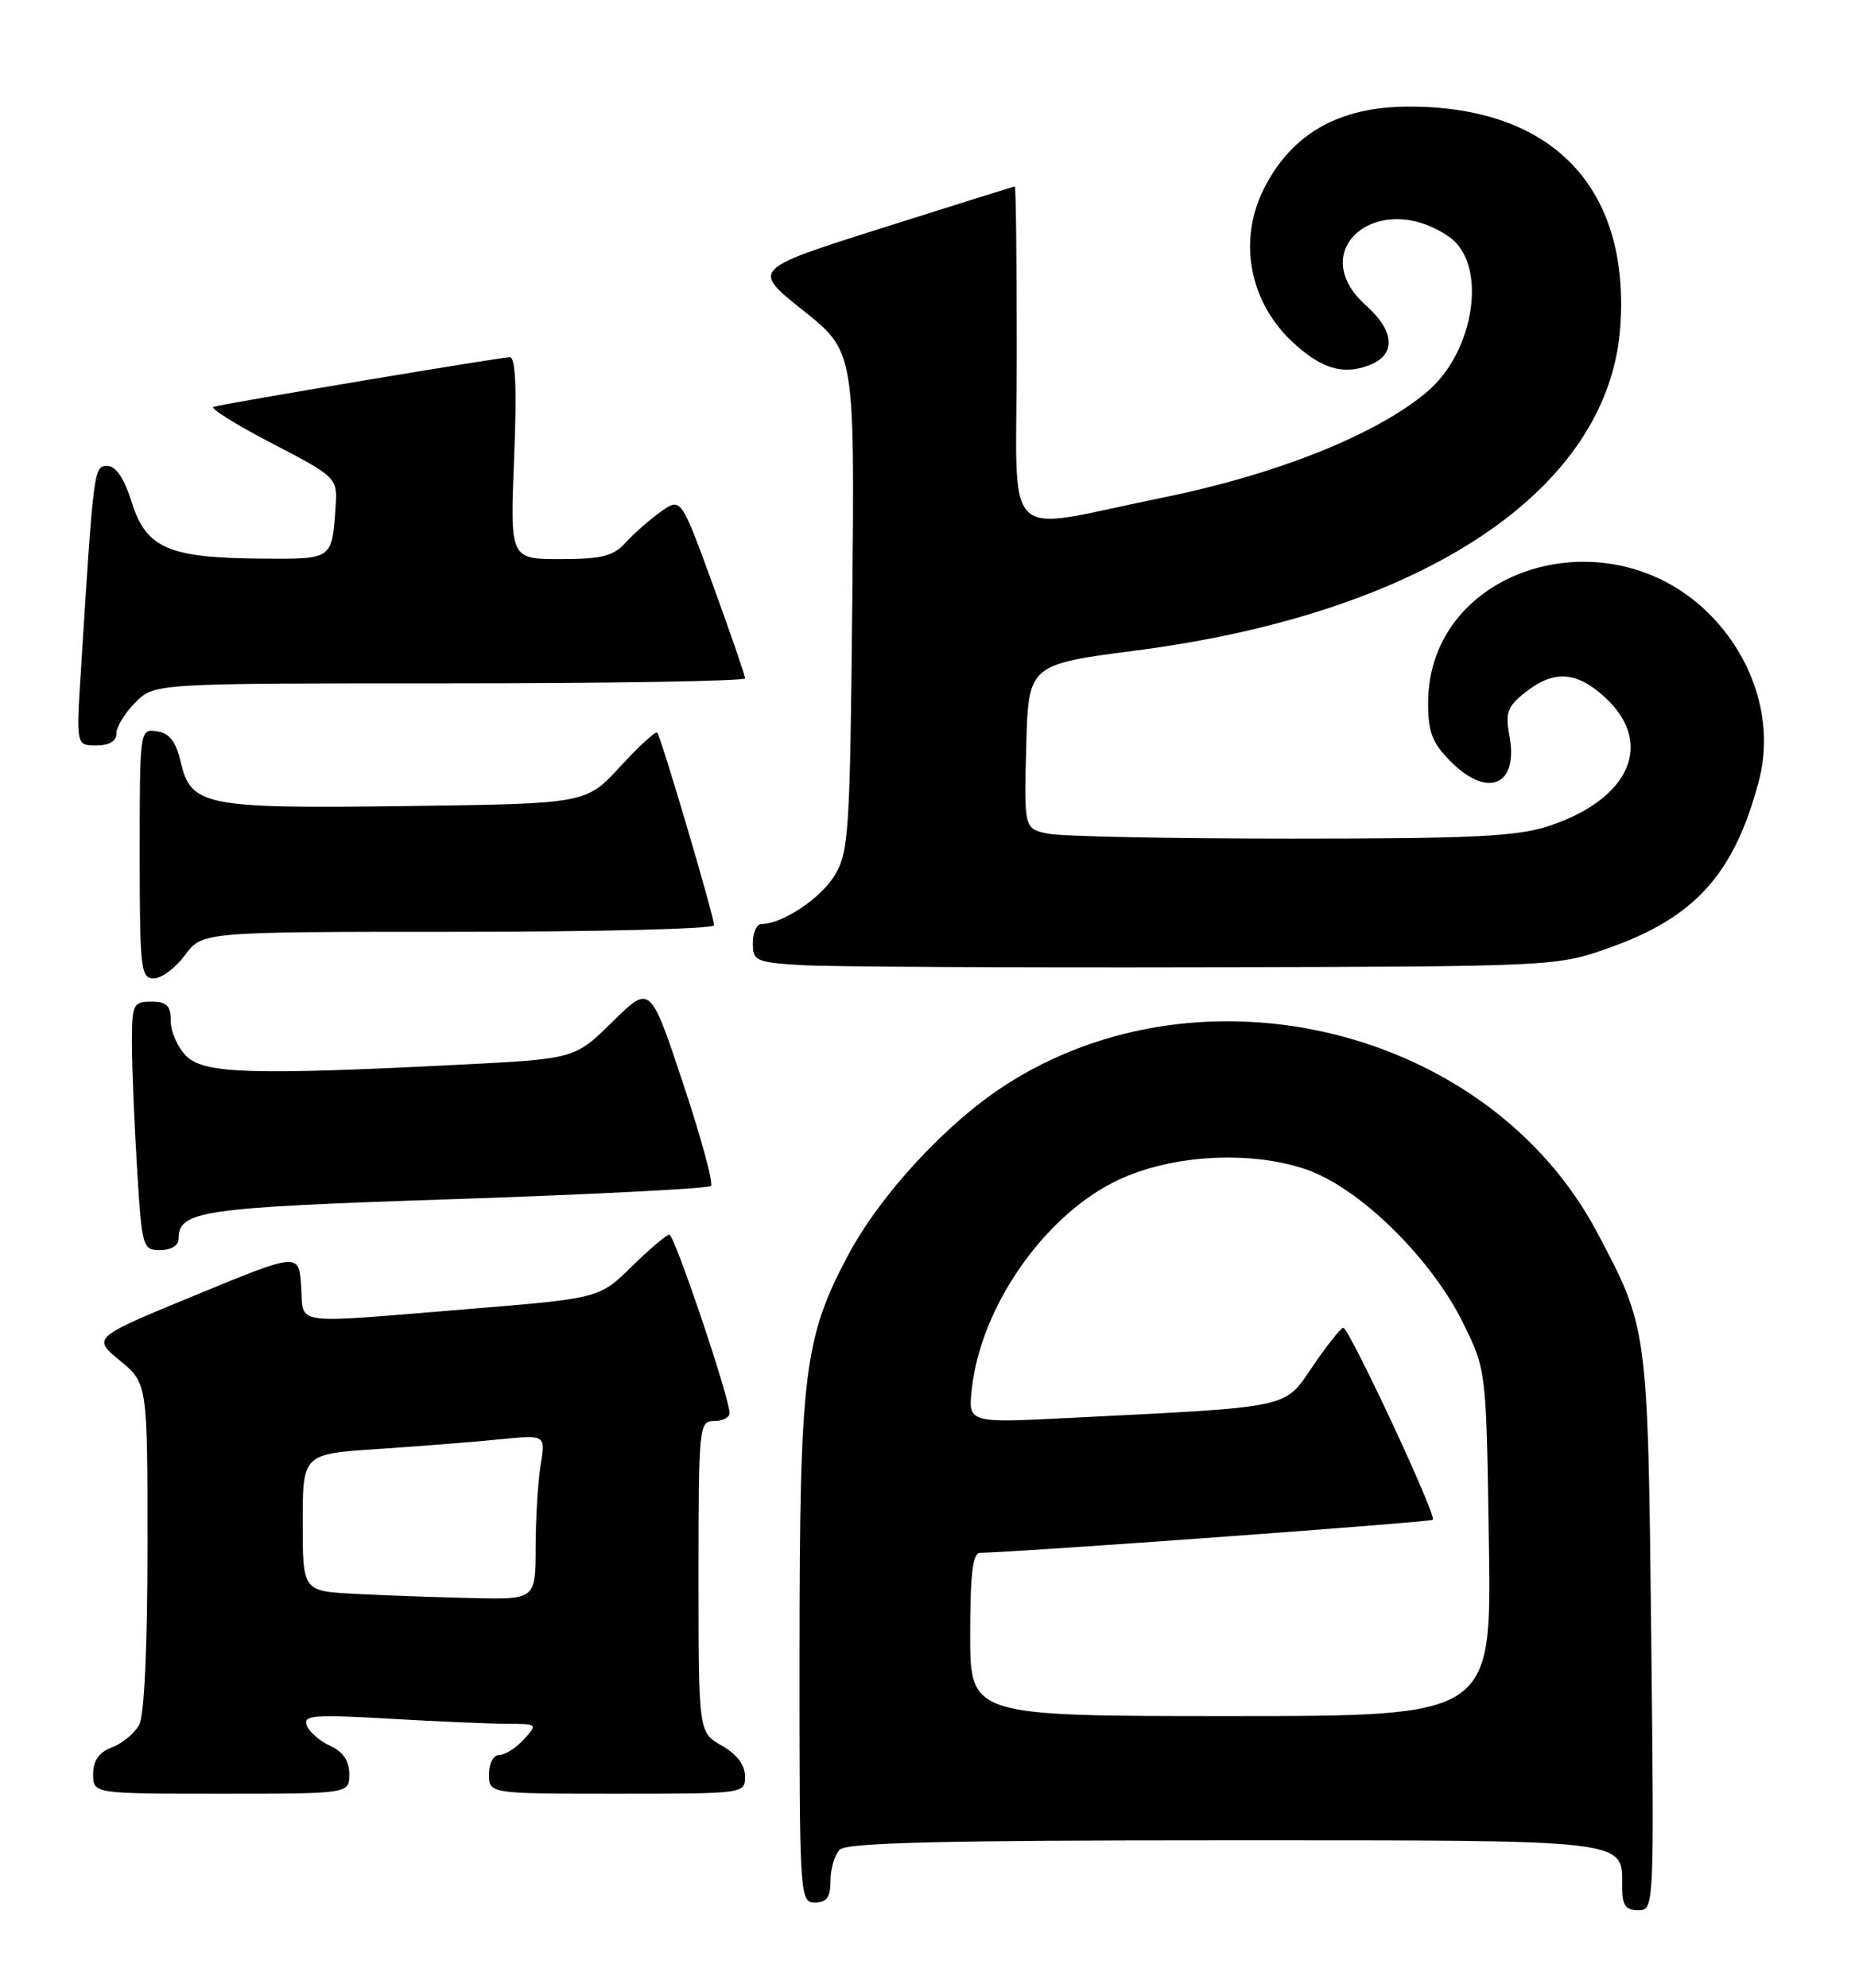<?xml version="1.0" encoding="UTF-8" standalone="no"?>
<!DOCTYPE svg PUBLIC "-//W3C//DTD SVG 1.1//EN" "http://www.w3.org/Graphics/SVG/1.1/DTD/svg11.dtd" >
<svg xmlns="http://www.w3.org/2000/svg" xmlns:xlink="http://www.w3.org/1999/xlink" version="1.1" viewBox="0 0 239 256">
 <g >
 <path fill="currentColor"
d=" M 212.74 210.25 C 212.31 171.08 212.30 171.00 205.78 158.72 C 191.85 132.44 154.92 123.29 129.46 139.79 C 121.87 144.71 113.41 153.87 109.28 161.63 C 103.59 172.30 103.03 176.89 103.01 212.75 C 103.00 244.34 103.04 245.00 105.00 245.00 C 106.52 245.00 107.00 244.33 107.00 242.20 C 107.00 240.66 107.54 238.86 108.20 238.20 C 109.10 237.30 121.45 237.00 157.63 237.00 C 210.69 237.00 209.00 236.80 209.00 243.07 C 209.00 245.37 209.45 246.00 211.07 246.00 C 213.13 246.00 213.13 245.85 212.74 210.25 Z  M 45.00 228.48 C 45.00 226.77 44.21 225.60 42.56 224.84 C 41.21 224.23 39.85 223.05 39.53 222.21 C 39.02 220.88 40.38 220.77 50.22 221.34 C 56.42 221.70 63.26 221.99 65.40 222.00 C 69.25 222.00 69.28 222.03 67.50 224.00 C 66.50 225.10 65.08 226.00 64.35 226.00 C 63.58 226.00 63.00 227.07 63.00 228.50 C 63.00 231.00 63.00 231.00 79.50 231.00 C 95.95 231.00 96.00 230.99 95.99 228.75 C 95.99 227.30 94.92 225.89 92.99 224.80 C 90.00 223.09 90.00 223.09 90.00 203.05 C 90.00 183.67 90.07 183.00 92.00 183.00 C 93.10 183.00 94.00 182.54 94.00 181.98 C 94.00 180.03 86.90 159.00 86.24 159.00 C 85.87 159.00 83.70 160.85 81.40 163.10 C 77.22 167.20 77.22 167.20 60.36 168.58 C 37.03 170.48 39.16 170.77 38.80 165.65 C 38.50 161.30 38.50 161.30 25.19 166.79 C 11.88 172.27 11.88 172.27 15.44 175.21 C 19.00 178.15 19.00 178.15 19.00 199.14 C 19.00 212.02 18.59 220.90 17.94 222.11 C 17.36 223.20 15.78 224.51 14.44 225.02 C 12.74 225.67 12.00 226.72 12.00 228.48 C 12.00 231.00 12.00 231.00 28.50 231.00 C 45.00 231.00 45.00 231.00 45.00 228.48 Z  M 23.00 159.62 C 23.00 155.90 25.57 155.52 58.65 154.42 C 76.44 153.82 91.27 153.06 91.60 152.73 C 91.94 152.40 90.31 146.43 87.99 139.46 C 83.77 126.80 83.77 126.80 78.92 131.58 C 74.06 136.36 74.06 136.36 59.28 137.11 C 32.48 138.47 26.28 138.28 24.00 136.00 C 22.90 134.90 22.00 132.88 22.00 131.50 C 22.00 129.50 21.50 129.00 19.50 129.00 C 17.15 129.00 17.00 129.31 17.00 134.34 C 17.00 137.28 17.29 144.48 17.65 150.34 C 18.28 160.67 18.38 161.00 20.65 161.00 C 21.98 161.00 23.00 160.40 23.00 159.62 Z  M 23.84 123.00 C 26.06 120.00 26.06 120.00 59.03 120.00 C 77.16 120.00 92.00 119.62 92.00 119.16 C 92.00 118.02 85.15 94.82 84.67 94.34 C 84.46 94.13 82.31 96.11 79.90 98.73 C 75.50 103.50 75.50 103.50 52.59 103.80 C 26.40 104.15 24.62 103.81 23.29 98.16 C 22.66 95.48 21.84 94.41 20.22 94.18 C 18.01 93.86 18.00 93.91 18.00 109.93 C 18.00 124.78 18.14 126.00 19.81 126.00 C 20.81 126.00 22.62 124.65 23.84 123.00 Z  M 207.22 122.10 C 218.39 118.17 223.45 112.55 226.62 100.54 C 228.52 93.36 226.21 85.29 220.57 79.42 C 207.54 65.86 184.00 73.02 184.00 90.54 C 184.00 94.31 184.54 95.69 186.92 98.08 C 191.74 102.89 195.68 101.14 194.47 94.72 C 193.92 91.77 194.22 90.97 196.55 89.14 C 200.24 86.23 203.20 86.45 206.89 89.90 C 213.16 95.76 209.98 102.92 199.57 106.37 C 195.48 107.72 189.85 108.00 166.45 108.00 C 150.94 108.00 136.83 107.72 135.09 107.37 C 131.94 106.74 131.94 106.74 132.22 96.15 C 132.50 85.57 132.50 85.57 146.47 83.76 C 183.52 78.94 207.27 63.06 208.76 42.10 C 210.03 24.11 199.98 13.67 181.45 13.73 C 172.55 13.75 166.48 17.18 162.89 24.21 C 159.45 30.95 160.95 38.93 166.63 44.14 C 170.27 47.49 173.04 48.31 176.37 47.05 C 179.90 45.71 179.75 42.69 176.00 39.34 C 167.96 32.18 177.70 24.20 186.74 30.53 C 191.69 34.00 190.05 45.26 183.83 50.49 C 177.27 56.01 164.48 61.11 149.69 64.11 C 128.59 68.38 131.00 70.78 131.00 45.50 C 131.00 33.67 130.89 24.01 130.75 24.01 C 130.61 24.02 122.92 26.43 113.67 29.36 C 96.83 34.69 96.83 34.69 103.48 39.98 C 110.12 45.27 110.12 45.27 109.81 77.39 C 109.52 107.18 109.36 109.73 107.54 112.73 C 105.75 115.70 100.77 119.00 98.10 119.00 C 97.49 119.00 97.00 120.10 97.00 121.45 C 97.00 123.75 97.39 123.93 103.25 124.29 C 106.69 124.50 129.97 124.63 155.00 124.57 C 200.18 124.47 200.55 124.46 207.22 122.10 Z  M 15.00 94.45 C 15.00 93.60 16.10 91.80 17.45 90.45 C 19.91 88.00 19.91 88.00 57.95 88.00 C 78.88 88.00 96.00 87.71 96.00 87.36 C 96.00 87.01 94.14 81.62 91.87 75.38 C 87.74 64.05 87.74 64.05 85.12 65.91 C 83.68 66.94 81.64 68.73 80.60 69.89 C 79.03 71.62 77.53 72.00 72.20 72.00 C 65.71 72.00 65.71 72.00 66.24 59.00 C 66.60 50.01 66.43 46.00 65.68 46.00 C 64.54 46.00 29.22 51.91 27.51 52.39 C 26.96 52.54 30.34 54.65 35.01 57.08 C 43.50 61.50 43.50 61.50 43.22 65.50 C 42.75 72.06 42.83 72.01 33.78 71.94 C 21.74 71.86 18.86 70.62 17.00 64.76 C 16.01 61.61 14.94 60.01 13.84 60.01 C 12.09 60.00 12.07 60.19 10.43 86.25 C 9.81 96.00 9.81 96.00 12.41 96.00 C 14.08 96.00 15.00 95.45 15.00 94.45 Z  M 125.00 210.50 C 125.00 202.78 125.33 199.99 126.25 199.98 C 131.66 199.87 184.30 196.03 184.61 195.72 C 185.13 195.20 173.83 171.00 173.07 171.00 C 172.76 171.00 171.00 173.21 169.16 175.91 C 165.38 181.45 166.80 181.15 137.61 182.61 C 124.71 183.26 124.71 183.26 125.22 178.77 C 126.38 168.42 134.28 156.93 143.44 152.27 C 150.27 148.78 160.65 148.06 168.12 150.54 C 175.03 152.83 184.41 161.99 188.57 170.50 C 191.50 176.50 191.50 176.50 191.83 198.75 C 192.17 221.00 192.17 221.00 158.58 221.00 C 125.00 221.00 125.00 221.00 125.00 210.50 Z  M 45.75 205.26 C 39.00 204.91 39.00 204.91 39.00 196.07 C 39.00 187.24 39.00 187.24 48.75 186.60 C 54.11 186.24 61.15 185.69 64.40 185.36 C 70.30 184.77 70.30 184.77 69.66 188.63 C 69.31 190.76 69.02 195.54 69.01 199.25 C 69.00 206.00 69.00 206.00 60.75 205.80 C 56.21 205.70 49.46 205.45 45.75 205.26 Z "/>
</g>
</svg>